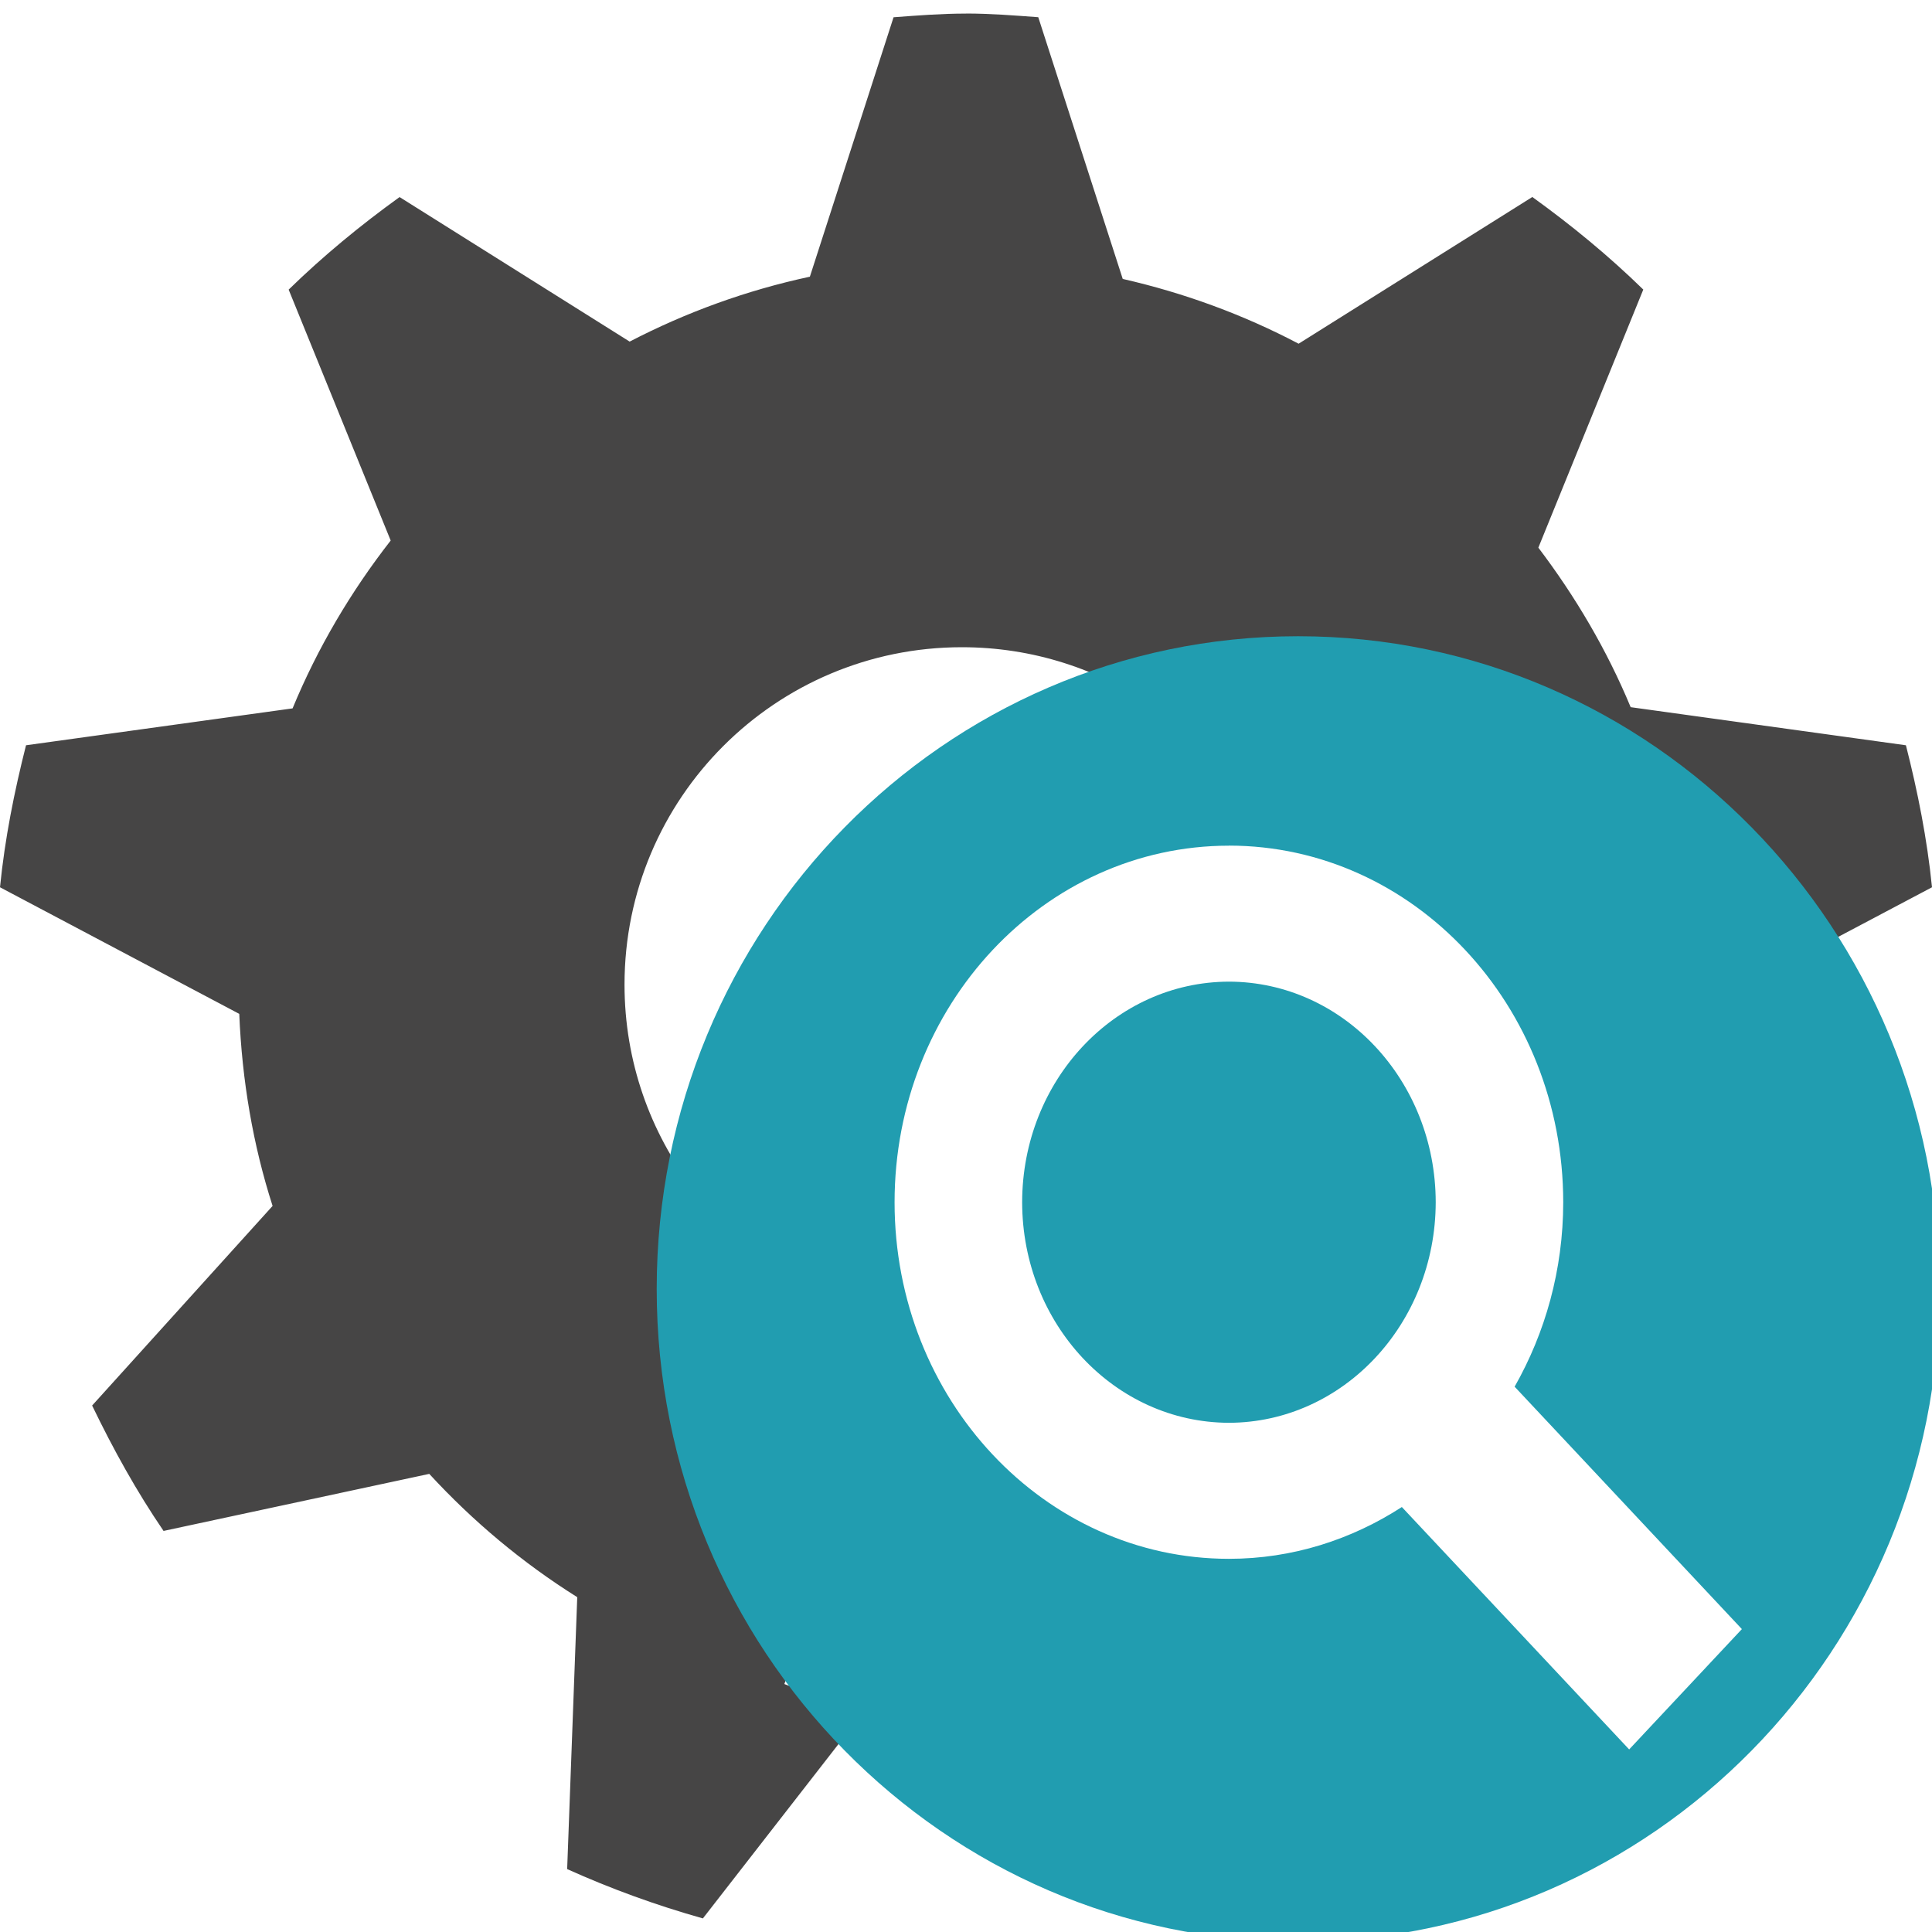 <!-- Generated by IcoMoon.io -->
<svg version="1.1" xmlns="http://www.w3.org/2000/svg" width="32" height="32" viewBox="0 0 32 32">
<title>procedimenti_in_lavorazione</title>
<path fill="#464545" d="M15.998 0.225c-0.404 0-0.8 0.031-1.198 0.061l-1.386 4.297c-1.054 0.226-2.054 0.592-2.985 1.075l-3.811-2.394c-0.649 0.468-1.266 0.976-1.837 1.533l1.69 4.156c-0.659 0.845-1.21 1.776-1.625 2.78l-4.415 0.611c-0.194 0.766-0.351 1.546-0.431 2.352l3.963 2.097c0.045 1.104 0.228 2.174 0.552 3.181l-2.989 3.306c0.348 0.721 0.735 1.421 1.183 2.077l4.401-0.945c0.722 0.785 1.544 1.473 2.451 2.042l-0.167 4.504c0.723 0.326 1.474 0.599 2.248 0.817l2.325-2.989c-0.012-0.027-0.024-0.054-0.030-0.082-0.010-0.042-0.015-0.084-0.016-0.127-0.066 0.028-0.142 0.026-0.23-0.033-0.068-0.045-0.082-0.142-0.124-0.213 0.001-0.17 0-0.34-0.001-0.51-0.010 0.025-0.022 0.051-0.035 0.082-0.022 0.049-0.053 0.093-0.080 0.139-0.151-0.049-0.307-0.087-0.454-0.147-0.011-0.004 0.004-0.023 0.007-0.035 0.010-0.051 0.012-0.026 0.003-0.115-0.005-0.052-0.059-0.397-0.059-0.401-0.023-0.274-0.051-0.402-0.001-0.681 0.080-0.448 0.341-0.831 0.499-1.251 0.005-0.045 0.011-0.090 0.016-0.135 0.003-0.034 0.005-0.068 0.008-0.102-0.006-0.052-0.036-0.118 0.006-0.136 0.001-0 0.002-0.001 0.003-0.001 0.007-0.109 0.024-0.138 0.194-0.075 0.026-0.009 0.050-0.017 0.072-0.023 0.029-0.091 0.059-0.181 0.090-0.271-0.018-0.202 0.126-0.494 0.225-0.676 0.009-0.029 0.019-0.058 0.028-0.087 0.001-0.026 0.002-0.047 0.002-0.051 0.006-0.454 0.028-0.912 0.105-1.361 0.031-0.182 0.106-0.512 0.182-0.818-2.33-0.673-4.033-2.822-4.033-5.368 0-3.087 2.501-5.588 5.588-5.588 1.177 0 2.27 0.364 3.17 0.986 0.033-0.002 0.066-0.004 0.099-0.006 0.002-0.019 0.004-0.041 0.007-0.064-0.010-0.118-0.012-0.174 0.017-0.192 0-0.003 0-0.005 0.001-0.008 0.002-0.023 0.047-0.001 0.070-0.001 0.086-0.001 0.172-0.001 0.258-0.002 0.142-0.001 0.284-0.001 0.426-0.001 0.152-0 0.305 0 0.457 0-0.005-0.048-0.009-0.095-0.012-0.141-0.002-0.030 0.061-0.001 0.091-0.002 0.013-0 0.027 0 0.040-0 0.042-0.051 0.132-0.012 0.205-0 0.784 0 1.568 0.018 2.352 0.013 0.114-0.005 0.228-0.008 0.341-0.016 0.076-0.005 0.174-0.079 0.228-0.025l0 0c0.011-0.002 0.021-0.005 0.032-0.007 0.049-0.010 0.096-0.019 0.134-0.019 0.085 0.001 0.124 0.051 0.044 0.247 0.194 0.226 0.076 0.208-0.079 0.24-0.015 0.003-0.030 0.006-0.045 0.010-0.029 0.051-0.098 0.044-0.167 0.035-0.038 0.008-0.077 0.017-0.115 0.025-0.114 0.023-0.228 0.046-0.342 0.069 0.010-0 0.020-0.001 0.030-0.001 0.034-0.001 0.066-0.003 0.099-0.004 0.051-0.012 0.105-0.028 0.136-0.002 0.016 0 0.032 0 0.049 0.001 0.191 0.010 0.38 0.048 0.571 0.060 0.007-0 0.015-0 0.022-0 0.074-0 0.147-0.001 0.221-0.001 0.004-0 0.009-0.001 0.013-0.001 0 0 0 0.001 0 0.001 0.020-0 0.039-0 0.059-0 0.026-0 0.081-0.027 0.078-0.001-0.001 0.006-0.002 0.012-0.003 0.018 0.035-0.001 0.065 0.007 0.088 0.032 0 0 0.001 0.001 0.001 0.001 0.010 0 0.010 0 0.020 0 0.037 0 0.112-0.037 0.11-0-0.001 0.012-0.002 0.025-0.002 0.037 0.214 0.018 0.428 0.037 0.641 0.057 0.038 0.003 0.897 0.084 1.034 0.109 0.058 0.011 0.11 0.039 0.166 0.058-0.034 0.162-0.006 0.351-0.101 0.486-0.052 0.074-0.178 0.028-0.268 0.038-0.198 0.022-0.397 0.033-0.597 0.039 0.039 0.017 0.070 0.034 0.085 0.048 0.18 0.164 0.19 0.28-0.051 0.445 0.019 0.055 0.035 0.111 0.044 0.168h0.311c0.050 0 0.119-0.032 0.165-0.026 0.041-0.008 0.076-0.008 0.088 0.026 0.026 0.075 0.033 0.157 0.024 0.239 0.008 0.070 0.004 0.141-0.014 0.208 0.178 0.030 0.309 0.068 0.544 0.127 0.059 0.055 0.222 0.097 0.177 0.164-0.103 0.15-0.209 0.241-0.319 0.295 0.009 0.002 0.015 0.004 0.024 0.006-0.011-0-0.021-0.002-0.030-0.003 0.002-0.001 0.004-0.002 0.006-0.003-0.020-0.005-0.036-0.009-0.054-0.014 0.014 0.008 0.029 0.014 0.048 0.017-0.060 0.029-0.122 0.047-0.186 0.057-0.008 0.086-0.028 0.177-0.025 0.259-0.054-0.008-0.079-0.012-0.108-0.017-0.022 0.018-0.048 0.024-0.077 0.024-0.001 0.016-0.001 0.032-0.001 0.048-0.027 0.014-0.054 0.030-0.082 0.044 0.002 0.002 0.004 0.005 0.005 0.007 0.004 0.008 0.008 0.014 0.012 0.022 0.121-0.022 0.272-0.161 0.146 0.054 0.036 0.010 0.070 0.021 0.099 0.035 0.055 0.027 0.096 0.075 0.144 0.113-0.029 0.122-0.034 0.253-0.085 0.367 0.037 0.043 0.053 0.094 0.032 0.152-0.071 0.202-0.254 0.268-0.446 0.292 0.095 0.134 0.104 0.181-0.003 0.197 0 0.001 0 0.001 0 0.002 0.005 0.034-0.065 0.021-0.098 0.029-0.052 0.014-0.105 0.022-0.156 0.038-0.025 0.008-0.046 0.024-0.070 0.035-0.113 0.042-0.229 0.056-0.346 0.057 0.068 0.039 0.122 0.1 0.155 0.211 0.016 0.053-0.002 0.109-0.016 0.165 0.157 0.081 0.245 0.247 0.192 0.433-0.019 0.065-0.061 0.12-0.11 0.169-0.009 0.103-0.033 0.216-0.028 0.307 0 0.006 0 0.012 0.001 0.019 0.075-0.063 0.149-0.124 0.256-0.213 0.306 0.149 0.636 0.255 0.918 0.446 0.064 0.043 0.049 0.146 0.068 0.22 0.036 0.139 0.089 0.276 0.098 0.42 0.022 0.358-0.069 0.675-0.232 0.961 0.029 0.116 0.017 0.294-0.008 0.522 0.069 0.058-0.036 0.224-0.041 0.329-0.011 0.267 0 0.335-0.014 0.394 0.065 0.069 0.042 0.094-0.037 0.089-0.021 0.040-0.055 0.105-0.1 0.193-0.006 0.034-0.012 0.068-0.018 0.102 0.149-0.001 0.297-0.001 0.446 0.003 0.118 0.004 0.235 0.014 0.352 0.025 0.056 0.006 0.12-0.003 0.168 0.027 0.039 0.024 0.071 0.057 0.102 0.092 0.167 0 0.334-0 0.501 0 0.101-0.001 0.236-0.076 0.3 0l0.071 0c0.009 0 0.028-0.009 0.026 0-0.011 0.076-0.011 0.16-0.018 0.24 0.003 0.031 0.004 0.062 0.006 0.094 0.096-0.003 0.154-0.007 0.191 0.004 0.049 0 0.097 0 0.146 0 0.006 0 0.019-0.006 0.017-0.001-0.028 0.085-0.046 0.152-0.061 0.21 0.017 0.068 0.038 0.151 0.074 0.267h0.052c-0.015 0.076-0.014 0.159-0.020 0.24 0 0 0 0 0 0 0.268-0 0.537-0 0.805-0l-2.171-2.401c0.297-0.954 0.462-1.961 0.51-3l-0-0 4.105-2.171c-0.081-0.805-0.237-1.585-0.432-2.352l-4.559-0.631c-0.395-0.951-0.916-1.833-1.529-2.642l1.738-4.275c-0.571-0.557-1.188-1.065-1.838-1.533l-3.871 2.43c-0.908-0.478-1.886-0.839-2.913-1.073l-1.399-4.335c-0.397-0.029-0.794-0.061-1.198-0.061zM25.388 16.836c-0.016 0.014-0.025 0.026-0.015 0.032s0.015-0.018 0.015-0.029zM28.019 22.028v0h0.028zM30.035 22.798c-0 0.001-0.001 0.003-0.001 0.004 0.017 0.055 0.031 0.111 0.038 0.168 0.003 0.026-0.051-0.006-0.077-0.006-0.005 0-0.009 0-0.014 0-0.002 0.006-0.003 0.012-0.005 0.017-0.097 0.002-0.194 0.003-0.291 0.005 0.024 0.065 0.043 0.131 0.051 0.199 0.004 0.037-0.074-0.002-0.11-0.003-0.018-0-0.036-0.001-0.055-0.001-0 0.001-0.001 0.002-0.001 0.003-0.155 0.012-0.31 0.021-0.465 0.028-0.059 0.069-0.183 0.012-0.275 0.016-0.020 0.001-0.040 0.001-0.061 0.002-0.039 0.004-0.079 0.008-0.118 0.013 0.013 0.026 0.026 0.053 0.037 0.080 0.176 0 0.267 0 0.397 0h0.008c0.041 0 0.073-0.001 0.101-0.001 0.029-0.004 0.074-0.025 0.077 0.001 0 0.004 0.001 0.006 0.001 0.010 0.039 0.019 0.039 0.073 0.025 0.208 0.133 0.045 0.261 0.103 0.38 0.179 0.051 0.005 0.088 0.023 0.089 0.069 0.004 0.141-0.168 0.216-0.282 0.312 0.031 0.015 0.063 0.042 0.091 0.089 0.018 0.030-0.062 0.035-0.096 0.044-0.109 0.029-0.222 0.050-0.337 0.066-0.002 0.025-0.008 0.052-0.016 0.081 0.007 0.018 0.015 0.037 0.023 0.054-0.016 0.006-0.031 0.011-0.047 0.017-0.002 0.005-0.004 0.010-0.006 0.016-0.009 0.023-0.024 0.041-0.041 0.058 0.014 0.010 0.029 0.020 0.044 0.032 0.019 0.014 0.037 0.030 0.049 0.050 0.019 0.033 0.034 0.069 0.049 0.105 0.128 0.003 0.255 0.006 0.383 0.007 0.047-0.014 0.095-0.031 0.138-0.033 0.273-0.454 0.522-0.924 0.754-1.405zM28.967 24.012c0.001 0.002 0.003 0.003 0.004 0.005 0.001-0.001-0.001-0.003-0.004-0.005zM29.361 24.083c-0.012 0.009-0.022 0.016-0.028 0.020 0.009-0.005 0.023-0.009 0.040-0.014-0.004-0.002-0.008-0.004-0.012-0.006zM29.371 25.235c-0.175 0.022-0.244 0.036-0.418 0.051l0.335 0.072c0.028-0.041 0.055-0.082 0.083-0.123zM19.134 30.204l1.221 1.57c0.775-0.218 1.525-0.491 2.248-0.817l-0.019-0.516c-0.166 0.004-0.336 0.006-0.512 0.006-1.194 0-2.159-0.096-2.938-0.244z"></path>
<path fill="#219db0" d="M21.501 10.538c-5.868 0-10.624 4.841-10.624 10.811s4.757 10.811 10.624 10.811c5.868 0 10.624-4.84 10.624-10.811s-4.757-10.811-10.624-10.811zM20.355 14.006c3.058 0.001 5.536 2.644 5.537 5.908-0.001 1.119-0.298 2.162-0.805 3.054l3.764 4.015-1.867 1.993-3.765-4.015c-0.836 0.541-1.814 0.858-2.864 0.858-3.059 0-5.538-2.643-5.538-5.905 0-3.263 2.479-5.906 5.538-5.907zM20.355 16.259c-1.892 0.005-3.422 1.636-3.425 3.654 0.003 2.017 1.533 3.648 3.425 3.653 1.89-0.005 3.421-1.636 3.425-3.653-0.003-2.018-1.534-3.65-3.425-3.654z"></path>
</svg>

